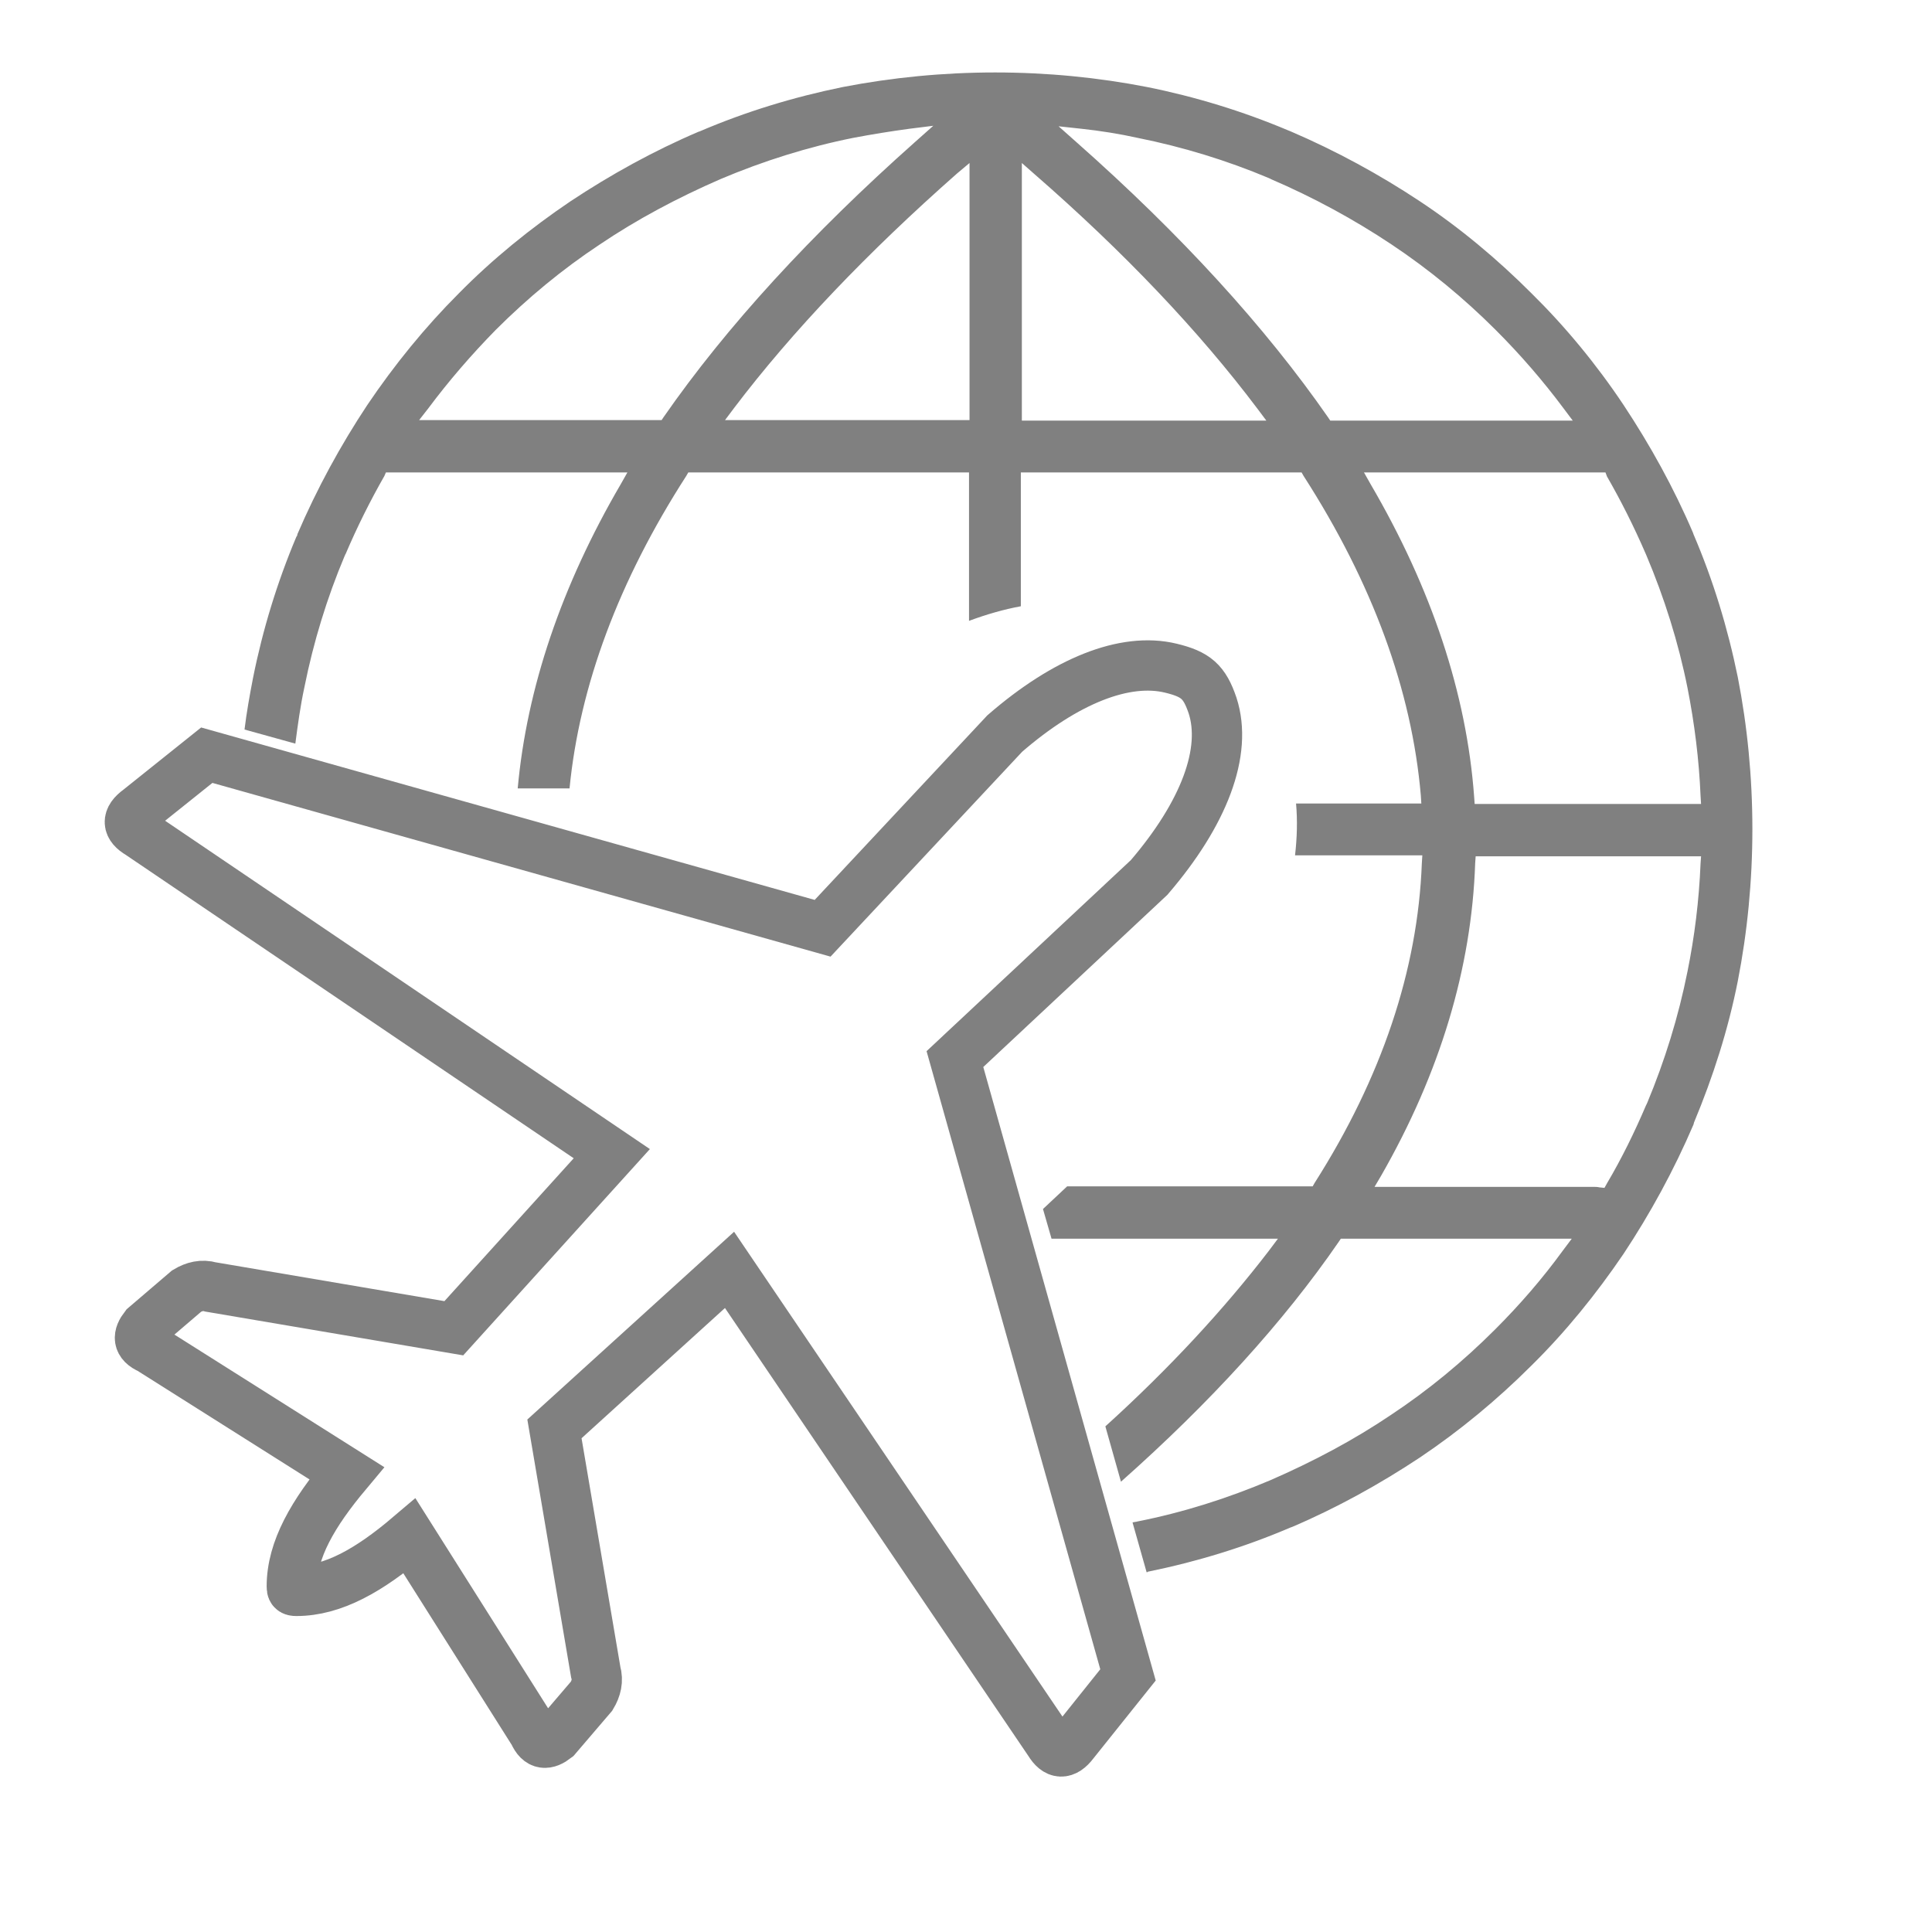 <?xml version="1.0" encoding="utf-8"?>
<!-- Generator: Adobe Illustrator 23.0.1, SVG Export Plug-In . SVG Version: 6.00 Build 0)  -->
<svg version="1.1" id="Layer_1" xmlns="http://www.w3.org/2000/svg" xmlns:xlink="http://www.w3.org/1999/xlink" x="0px" y="0px"
	 viewBox="0 0 384 384" style="enable-background:new 0 0 384 384;" xml:space="preserve">
<style type="text/css">
	.st0{fill:none;stroke:#808080;stroke-width:10;stroke-miterlimit:10;}
	.st1{fill:#808080;}
</style>
<g>
	<path class="st0" d="M58,315.3c0-7.3,4.2-14.5,10.9-22.5l-39.1-24.7c-2.5-1.1-2.4-2.6-1-4.4l8.3-7.1c1.5-0.9,3.1-1.3,4.8-0.8
		l48.3,8.2l31.4-34.7l-93.9-63.6c-2.4-1.4-2.6-3-0.1-4.8l13.5-10.8l122.4,34.4l36.2-38.7c12.1-10.5,23.9-15.2,33-13
		c5,1.2,6.7,2.7,8.3,7.4c3,9.2-1.7,21.5-12.6,34.2l-38.6,36.1l34.4,122.4l-10.8,13.5c-1.8,2.4-3.4,2.2-4.8-0.1l-63.6-93.9L110.2,284
		l8.2,48.3c0.5,1.7,0.1,3.3-0.8,4.8l-7.1,8.3c-1.8,1.4-3.3,1.5-4.4-1l-24.7-39.1c-8,6.8-15.2,10.9-22.5,10.9
		C58.1,316.2,58,316,58,315.3L58,315.3L58,315.3z"/>
	<path class="st1" d="M76.7,93.9h48l-1.3,2.3c-11.8,20.2-18.7,40.6-20.5,60.5h10.3c2-20.4,9.8-41.3,23.2-62.1l0.4-0.7h55.8v29.5
		c3.5-1.3,7-2.3,10.3-2.9V93.9h55.8l0.4,0.7c13.7,21.3,21.5,42.6,23.3,63.5l0.1,1.6h-24.9c0.3,3.4,0.2,6.8-0.2,10.3h25.3l-0.1,1.6
		c-0.8,21.2-8,42.6-21.3,63.5l-0.4,0.7h-48.8l-4.8,4.5l1.7,5.9H254l-1.8,2.4c-8.9,11.6-19.8,23.4-32.5,34.9l3.1,11
		c17.7-15.7,32.3-31.7,43.3-47.7l0.4-0.6h45.9l-1.8,2.4c-4,5.5-8.5,10.7-13.4,15.6c-6.4,6.4-13.3,12.1-20.7,17
		c-7.4,5-15.5,9.3-24,13c-8.5,3.6-17.3,6.4-26.4,8.2c-0.3,0.1-0.7,0.1-1,0.2l2.8,9.9c0.1,0,0.2,0,0.2-0.1c9.8-2,19.3-4.9,28.4-8.8
		l0.3-0.1c8.9-3.8,17.4-8.5,25.4-13.8c7.9-5.3,15.4-11.5,22.2-18.3c6.7-6.6,12.8-14.1,18.3-22.2c5.3-8,10-16.6,13.9-25.7l0.1-0.4
		c3.8-9.1,6.8-18.5,8.7-28.1c1.9-9.7,2.9-19.9,2.9-30.2s-1-20.5-2.9-30.2c-2-9.8-4.9-19.3-8.8-28.4l-0.1-0.3
		c-3.8-8.9-8.5-17.4-13.8-25.4c-5.4-8.1-11.6-15.6-18.3-22.2c-6.8-6.8-14.2-13-22.2-18.3c-8-5.3-16.6-10-25.7-13.9
		c-0.2-0.1-0.3-0.1-0.5-0.2c-9-3.8-18.5-6.7-28-8.6c-9.7-1.9-19.9-2.9-30.2-2.9c-10.3,0-20.5,1-30.3,2.9c-9.8,2-19.3,4.9-28.4,8.8
		l-0.3,0.1c-8.9,3.8-17.4,8.5-25.4,13.8c-8,5.4-15.5,11.5-22.2,18.3C84.5,65,78.4,72.5,73,80.5c-5.3,8-10,16.6-13.9,25.7l0,0.1
		c0,0.1-0.1,0.3-0.2,0.4c-3.8,9-6.7,18.5-8.6,28c-0.7,3.6-1.3,7-1.7,10.3l10.1,2.8c0.5-3.8,1-7.5,1.8-11.2c1.8-9,4.5-17.8,8-26.1
		l0.1-0.2c0-0.1,0.1-0.2,0.1-0.2c2.3-5.4,4.9-10.6,7.7-15.5L76.7,93.9z M338,171.6c-0.3,7.4-1.2,14.6-2.6,21.5
		c-1.8,9-4.5,17.7-8,26.1l-0.1,0.2c0,0.1-0.1,0.2-0.1,0.2c-2.3,5.4-4.9,10.7-7.8,15.6l-0.5,0.9l-1-0.1c-0.4-0.1-0.8-0.1-1.1-0.1
		l-43.6,0l1.3-2.2c11.7-20.4,18-41.3,18.7-62.1l0.1-1.4h44.8L338,171.6z M319.4,94.7c2.7,4.7,5.3,9.8,7.8,15.6
		c3.6,8.5,6.4,17.4,8.2,26.4c1.4,7.1,2.3,14.3,2.6,21.5l0.1,1.6h-45l-0.1-1.4c-1.5-20.6-8.5-41.5-20.6-62.2l-1.3-2.3h48L319.4,94.7z
		 M215,25.6c3.7,0.4,7.5,1,11.1,1.8c9,1.8,17.8,4.5,26.1,8l0.2,0.1c0.1,0,0.2,0.1,0.2,0.1c8.4,3.6,16.5,8,24,13
		c7.5,5,14.4,10.7,20.7,17c4.9,4.9,9.4,10.1,13.5,15.6l1.8,2.4h-48.2l-0.4-0.6c-12.5-18-29.3-36.4-50-54.7l-3.6-3.2L215,25.6z
		 M203.1,32.4l2.5,2.2c17.8,15.5,32.7,31.2,44.3,46.6l1.8,2.4h-48.6V32.4z M192.7,32.4v51.1h-48.6l1.8-2.4
		c11.6-15.3,26.6-31,44.3-46.6L192.7,32.4z M85.1,81.2c4.1-5.5,8.6-10.7,13.4-15.6c6.4-6.4,13.3-12.1,20.7-17c7.4-5,15.5-9.3,24-13
		c8.5-3.6,17.4-6.4,26.4-8.2c3.7-0.7,7.4-1.3,11.1-1.8l4.8-0.6l-3.6,3.2c-20.6,18.3-37.5,36.7-50,54.7l-0.4,0.6H83.3L85.1,81.2z"/>
</g>
</svg>
